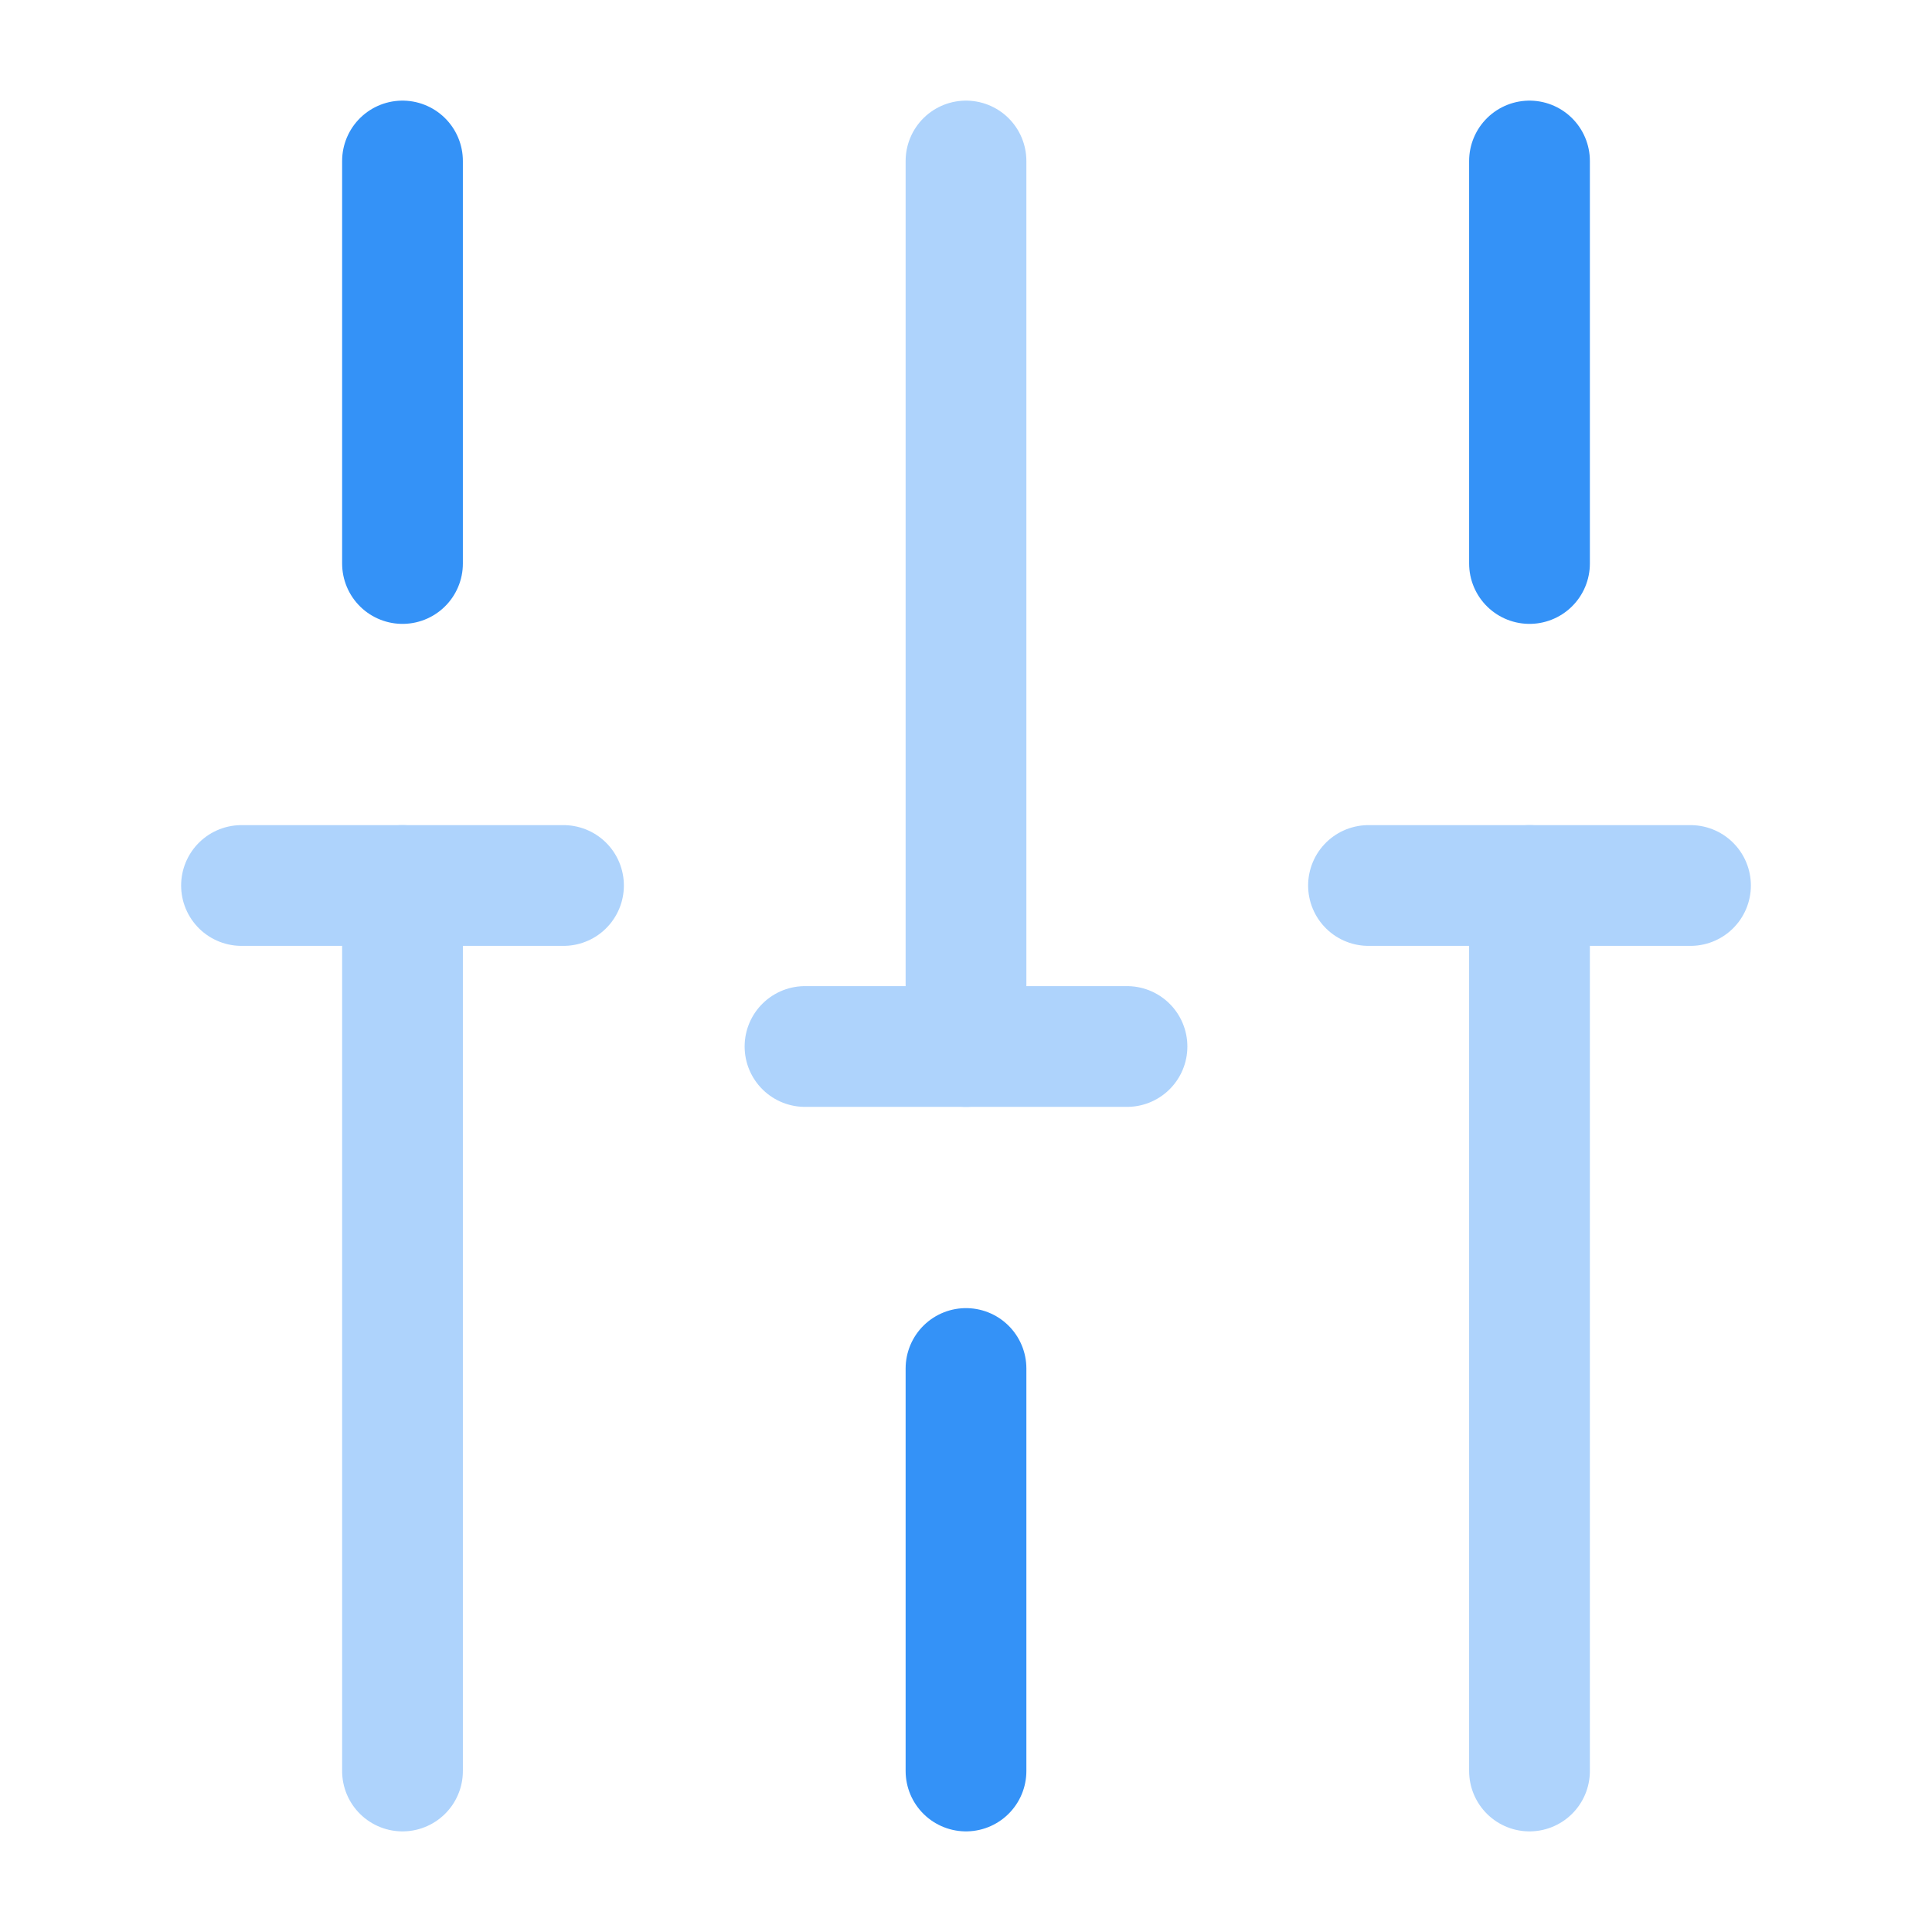 <svg width="24" height="24" viewBox="0 0 24 24" fill="none" xmlns="http://www.w3.org/2000/svg">
<path d="M19 7V2" stroke="#3492F7" stroke-width="1.5" stroke-miterlimit="10" stroke-linecap="round" stroke-linejoin="round"/>
<path d="M12 22V17" stroke="#3492F7" stroke-width="1.5" stroke-miterlimit="10" stroke-linecap="round" stroke-linejoin="round"/>
<path d="M5 7V2" stroke="#3492F7" stroke-width="1.5" stroke-miterlimit="10" stroke-linecap="round" stroke-linejoin="round"/>
<g opacity="0.4">
<path d="M5 22V11" stroke="#3492F7" stroke-width="1.5" stroke-miterlimit="10" stroke-linecap="round" stroke-linejoin="round"/>
<path d="M3 11H7" stroke="#3492F7" stroke-width="1.5" stroke-miterlimit="10" stroke-linecap="round" stroke-linejoin="round"/>
</g>
<g opacity="0.4">
<path d="M19 22V11" stroke="#3492F7" stroke-width="1.5" stroke-miterlimit="10" stroke-linecap="round" stroke-linejoin="round"/>
<path d="M17 11H21" stroke="#3492F7" stroke-width="1.5" stroke-miterlimit="10" stroke-linecap="round" stroke-linejoin="round"/>
</g>
<g opacity="0.4">
<path d="M12 13V2" stroke="#3492F7" stroke-width="1.5" stroke-miterlimit="10" stroke-linecap="round" stroke-linejoin="round"/>
<path d="M10 13H14" stroke="#3492F7" stroke-width="1.5" stroke-miterlimit="10" stroke-linecap="round" stroke-linejoin="round"/>
</g>
</svg>
